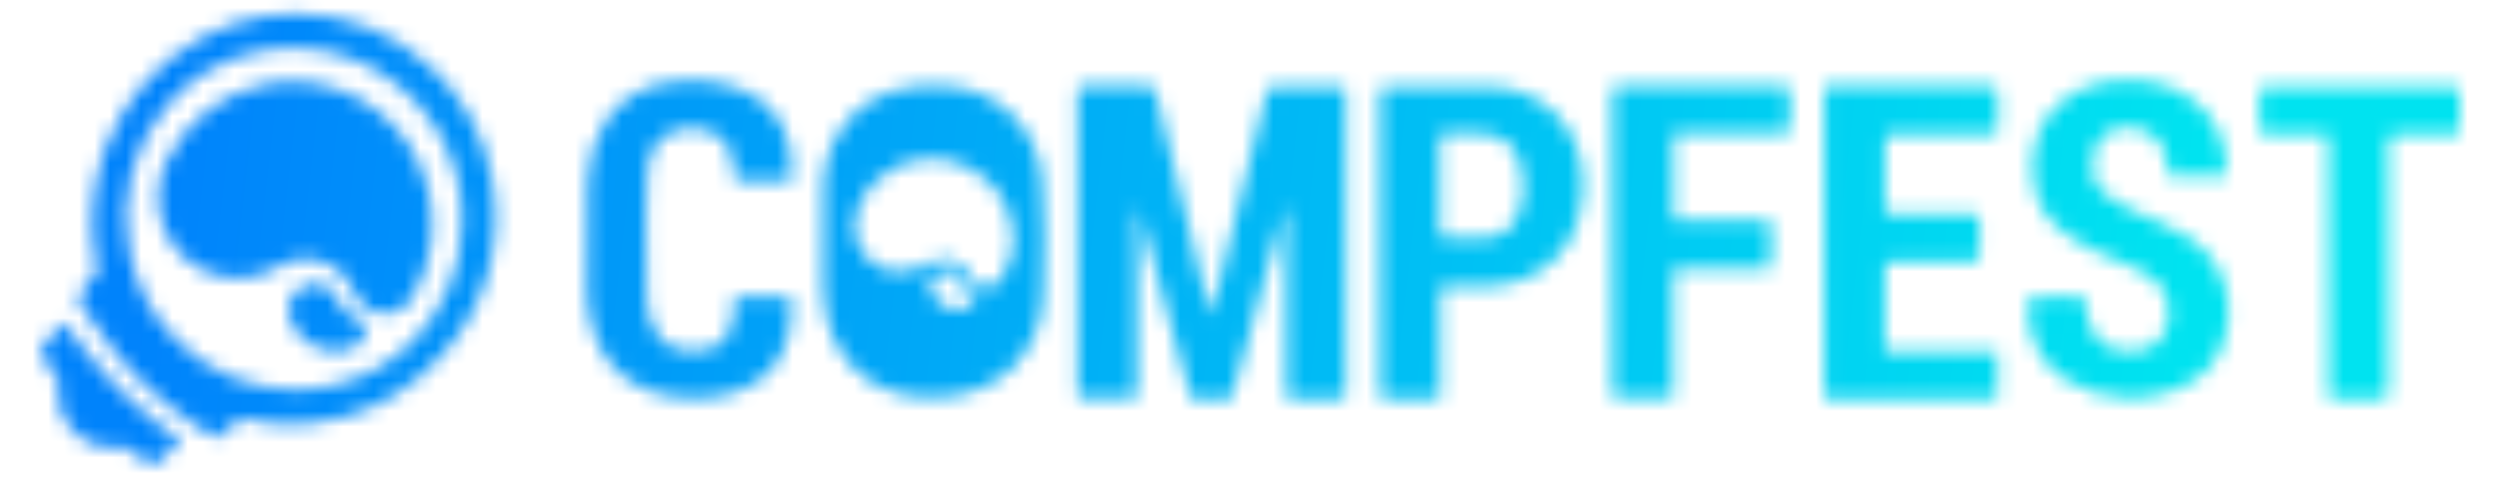 <svg height="30" viewBox="0 0 156 31" fill="none" xmlns="http://www.w3.org/2000/svg">
  <mask id="mask0" mask-type="alpha" maskUnits="userSpaceOnUse" x="0" y="0" width="156" height="31">
    <path fill-rule="evenodd" clip-rule="evenodd" d="M70.652 25.697C69.519 25.697 68.38 25.697 67.242 25.697C66.951 25.697 66.875 25.616 66.875 25.316C66.875 18.86 66.875 12.404 66.875 5.948C66.875 5.658 66.932 5.558 67.237 5.563C68.666 5.563 70.066 5.563 71.481 5.563C71.743 5.563 71.843 5.625 71.915 5.92C73.043 10.597 74.196 15.265 75.339 19.943C75.36 20.07 75.411 20.191 75.487 20.295C75.698 19.697 75.857 19.082 75.963 18.457C76.687 15.67 77.316 12.855 78.049 10.064C78.416 8.678 78.716 7.282 79.078 5.906C79.14 5.663 79.231 5.582 79.45 5.582C80.907 5.582 82.374 5.582 83.837 5.582C84.265 5.582 84.175 5.858 84.175 6.101C84.175 11.448 84.175 16.794 84.175 22.139C84.175 23.201 84.175 24.263 84.175 25.33C84.175 25.63 84.099 25.716 83.803 25.711C82.67 25.711 81.531 25.711 80.393 25.711C80.338 25.558 80.324 25.394 80.35 25.235C80.35 21.424 80.35 17.613 80.35 13.836C80.35 13.703 80.464 13.508 80.245 13.422C79.826 14.899 79.397 16.37 78.983 17.852C78.272 20.392 77.565 22.945 76.863 25.511C76.811 25.682 76.749 25.73 76.592 25.73C75.882 25.73 75.163 25.73 74.468 25.73C74.072 25.73 74.11 25.363 74.048 25.154C73.624 23.725 73.234 22.258 72.834 20.805C72.457 19.438 72.096 18.066 71.719 16.704C71.429 15.642 71.119 14.579 70.819 13.517C70.571 13.612 70.705 13.822 70.705 13.993C70.705 17.747 70.705 21.5 70.705 25.258C70.723 25.407 70.705 25.557 70.652 25.697Z" fill="#141414"/>
    <path fill-rule="evenodd" clip-rule="evenodd" d="M137.18 11.269C137.18 10.059 136.889 8.954 135.698 8.411C134.16 7.735 132.364 8.516 132.364 10.445C132.305 10.611 132.305 10.793 132.364 10.959C132.321 11.793 132.841 12.298 133.436 12.736C134.414 13.378 135.466 13.898 136.57 14.284C137.999 14.884 139.337 15.637 140.233 16.994C140.723 17.775 141.011 18.666 141.071 19.585C141.103 19.942 141.103 20.301 141.071 20.657C140.809 23.544 138.837 25.116 136.332 25.525C135.984 25.582 135.632 25.606 135.279 25.644C134.989 25.674 134.697 25.674 134.408 25.644C133.035 25.61 131.699 25.194 130.549 24.444C129.964 24.067 129.463 23.575 129.076 22.996C128.689 22.418 128.425 21.766 128.301 21.081C128.234 20.729 128.225 20.376 128.182 20.024C128.141 19.759 128.141 19.489 128.182 19.223C128.642 19.14 129.112 19.119 129.578 19.162C130.197 19.162 130.816 19.162 131.44 19.162C131.816 19.162 131.916 19.238 131.916 19.638C131.896 20.068 131.961 20.498 132.108 20.903C132.256 21.308 132.482 21.679 132.774 21.996C133.522 22.753 135.698 23.058 136.651 21.915C136.946 21.544 137.143 21.104 137.221 20.637C137.299 20.169 137.257 19.689 137.099 19.242C136.851 18.314 136.108 17.842 135.346 17.409C134.47 16.932 133.493 16.67 132.598 16.232C131.663 15.806 130.788 15.258 129.997 14.603C129.244 13.945 128.74 13.049 128.568 12.064C128.353 10.999 128.407 9.898 128.725 8.859C129.064 7.829 129.734 6.94 130.63 6.33C132.783 4.758 136.542 4.801 138.642 6.33C139.314 6.789 139.87 7.399 140.265 8.111C140.66 8.823 140.884 9.617 140.919 10.431C140.919 10.683 140.971 10.907 140.995 11.183C140.957 11.331 140.843 11.345 140.719 11.345H137.337C137.306 11.355 137.273 11.352 137.243 11.338C137.214 11.324 137.192 11.299 137.18 11.269Z" fill="#141414"/>
    <path fill-rule="evenodd" clip-rule="evenodd" d="M115.117 5.563C115.746 5.563 116.379 5.563 117.022 5.563C119.928 5.563 122.833 5.563 125.744 5.563C126.125 5.563 126.22 5.658 126.22 6.039C126.196 6.777 126.22 7.53 126.22 8.273C126.22 8.573 126.139 8.649 125.848 8.645C123.705 8.645 121.561 8.645 119.428 8.645C119.056 8.645 118.951 8.73 118.951 9.121C118.951 10.55 118.951 11.979 118.951 13.408C118.951 13.703 119.032 13.789 119.328 13.789C121.09 13.789 122.852 13.789 124.615 13.789C124.953 13.789 125.048 13.874 125.039 14.217C125.01 14.941 125.01 15.675 125.039 16.404C125.039 16.775 124.967 16.88 124.562 16.88C122.838 16.856 121.095 16.88 119.37 16.88C119.042 16.88 118.937 16.947 118.937 17.299C118.937 18.971 118.937 20.633 118.937 22.315C118.937 22.486 118.875 22.682 119.18 22.682C121.498 22.682 123.818 22.672 126.139 22.653C126.167 22.653 126.21 22.682 126.21 22.701C126.251 23.715 126.24 24.731 126.177 25.744H115.074C115.017 25.602 115.003 25.447 115.031 25.297C115.031 18.885 115.031 12.471 115.031 6.053C115.036 5.868 114.936 5.668 115.117 5.563Z" fill="#141414"/>
    <path fill-rule="evenodd" clip-rule="evenodd" d="M44.817 19.166C45.893 19.166 46.97 19.19 48.041 19.166C48.399 19.166 48.518 19.267 48.489 19.643C48.422 20.996 48.222 22.31 47.413 23.453C46.517 24.677 45.25 25.249 43.821 25.544C43.435 25.605 43.045 25.645 42.654 25.663C42.338 25.701 42.018 25.701 41.702 25.663C40.775 25.638 39.861 25.447 39.001 25.102C38.207 24.765 37.498 24.258 36.923 23.616C36.348 22.974 35.922 22.212 35.676 21.386C35.432 20.634 35.288 19.852 35.248 19.062C35.248 16.623 35.248 14.198 35.281 11.764C35.296 10.37 35.7 9.007 36.448 7.83C36.928 7.101 37.568 6.491 38.321 6.047C39.073 5.604 39.916 5.339 40.787 5.272C42.33 5.055 43.903 5.251 45.346 5.839C46.11 6.15 46.783 6.65 47.301 7.293C47.819 7.935 48.166 8.699 48.308 9.512C48.434 10.111 48.496 10.723 48.494 11.336C48.494 11.612 48.422 11.688 48.151 11.684C47.198 11.684 46.293 11.684 45.36 11.684C44.741 11.684 44.693 11.607 44.688 10.95C44.724 10.568 44.672 10.183 44.537 9.824C44.402 9.465 44.186 9.141 43.907 8.878C43.578 8.61 43.194 8.418 42.782 8.317C42.37 8.215 41.941 8.207 41.525 8.292C40.011 8.564 39.373 9.364 39.144 10.921C39.045 11.977 39.016 13.039 39.058 14.098C39.058 15.823 39.058 17.552 39.096 19.276C39.095 20.052 39.316 20.813 39.734 21.467C39.957 21.84 40.279 22.143 40.664 22.341C41.05 22.54 41.484 22.627 41.916 22.591C42.08 22.644 42.257 22.644 42.421 22.591C42.963 22.625 43.497 22.445 43.907 22.088C44.317 21.732 44.571 21.228 44.612 20.686C44.65 20.433 44.803 20.181 44.703 19.91C44.807 19.676 44.621 19.386 44.817 19.166Z" fill="#141414"/>
    <path fill-rule="evenodd" clip-rule="evenodd" d="M111.549 17.304C109.477 17.304 107.405 17.261 105.333 17.328C105.274 17.479 105.259 17.644 105.29 17.804C105.29 20.268 105.29 22.732 105.29 25.197C105.317 25.356 105.302 25.52 105.247 25.673C104.076 25.673 102.899 25.673 101.727 25.673C101.446 25.673 101.37 25.606 101.37 25.316C101.37 18.844 101.37 12.374 101.37 5.906C101.37 5.634 101.427 5.539 101.718 5.539C105.284 5.539 108.85 5.539 112.416 5.539C112.702 5.539 112.821 5.61 112.811 5.92C112.811 6.692 112.811 7.468 112.811 8.244C112.811 8.559 112.707 8.616 112.421 8.616C110.225 8.616 108.029 8.616 105.824 8.616C105.667 8.616 105.495 8.616 105.347 8.616C105.307 8.681 105.29 8.759 105.3 8.835V13.975C105.289 14.051 105.306 14.128 105.347 14.194L109.034 14.222C109.872 14.222 110.72 14.222 111.563 14.222C111.649 14.711 111.666 15.21 111.616 15.704C111.658 16.238 111.636 16.775 111.549 17.304Z" fill="#141414"/>
    <path fill-rule="evenodd" clip-rule="evenodd" d="M147.521 8.668C146.177 8.668 144.834 8.644 143.496 8.668C143.196 8.668 143.086 8.601 143.1 8.273C143.1 7.496 143.1 6.725 143.1 5.944C143.1 5.663 143.196 5.591 143.453 5.591C147.514 5.591 151.574 5.591 155.632 5.591C155.932 5.591 156.009 5.696 155.999 5.987C155.999 6.763 155.999 7.535 155.999 8.311C155.999 8.592 155.928 8.673 155.651 8.673C154.413 8.673 153.17 8.673 151.936 8.673C151.46 8.673 151.398 8.825 151.398 9.254C151.398 14.57 151.398 19.886 151.398 25.206C151.398 25.644 151.293 25.759 150.869 25.749C149.778 25.711 148.688 25.749 147.592 25.749C147.537 25.596 147.523 25.433 147.549 25.273C147.549 19.924 147.549 14.579 147.549 9.23C147.6 9.045 147.59 8.848 147.521 8.668Z" fill="#141414"/>
    <path fill-rule="evenodd" clip-rule="evenodd" d="M64.599 11.583C64.484 10.008 63.801 8.527 62.675 7.419C61.55 6.31 60.06 5.649 58.483 5.558C55.858 5.339 53.505 5.848 51.814 8.106C50.986 9.208 50.521 10.539 50.48 11.917C50.395 14.194 50.48 16.132 50.457 18.418C50.457 20.8 51.347 23.182 53.434 24.544C56.001 26.211 60.326 26.016 62.669 23.729C63.316 23.081 63.827 22.31 64.172 21.462C64.517 20.614 64.69 19.706 64.68 18.79C64.798 16.385 64.772 13.976 64.603 11.574L64.599 11.583ZM59.907 19.738C58.182 20.691 56.473 18.209 57.944 17.537C58.154 17.436 58.396 17.421 58.617 17.496C58.838 17.571 59.02 17.729 59.126 17.937C59.287 18.303 59.577 18.596 59.94 18.761C60.029 18.81 60.102 18.883 60.152 18.971C60.202 19.059 60.227 19.159 60.223 19.26C60.22 19.361 60.188 19.459 60.133 19.544C60.077 19.628 59.999 19.695 59.907 19.738ZM62.007 17.89C61.91 18.096 61.754 18.269 61.558 18.387C61.363 18.505 61.137 18.563 60.909 18.553C60.681 18.543 60.461 18.465 60.276 18.33C60.092 18.195 59.952 18.009 59.873 17.794C59.316 16.537 58.14 16.475 56.954 17.123C54.215 18.623 51.471 15.789 52.9 13.031C55.334 8.34 62.527 9.721 62.75 15.527C62.728 16.369 62.471 17.187 62.007 17.89Z" fill="#141414"/>
    <path fill-rule="evenodd" clip-rule="evenodd" d="M99.465 11.479C99.432 11.197 99.398 10.907 99.356 10.626C99.166 9.36 98.571 8.19 97.66 7.292C97.08 6.734 96.396 6.296 95.646 6.004C94.896 5.712 94.096 5.572 93.292 5.591C91.115 5.563 88.934 5.591 86.757 5.591C86.447 5.591 86.39 5.696 86.39 5.977C86.39 12.43 86.39 18.884 86.39 25.339C86.39 25.639 86.471 25.725 86.766 25.72C87.914 25.72 89.072 25.72 90.215 25.72C90.273 25.569 90.29 25.404 90.263 25.244V18.971C90.263 18.452 90.263 18.456 90.739 18.447C91.663 18.447 92.587 18.447 93.511 18.447C94.401 18.415 95.276 18.204 96.083 17.828C98.236 16.77 99.251 14.946 99.451 12.588C99.49 12.227 99.49 11.863 99.451 11.502L99.465 11.479ZM95.35 13.679C95.204 14.182 94.89 14.62 94.462 14.922C94.033 15.223 93.515 15.369 92.992 15.337C92.22 15.337 91.444 15.313 90.668 15.337C90.296 15.337 90.22 15.213 90.229 14.86C90.253 13.908 90.229 12.912 90.229 11.945C90.229 10.978 90.229 9.969 90.229 8.983C90.229 8.706 90.291 8.611 90.577 8.621C91.263 8.621 91.949 8.621 92.635 8.621C94.354 8.621 95.188 9.297 95.531 11.002C95.735 11.895 95.672 12.827 95.35 13.684V13.679Z" fill="#141414"/>
    <path fill-rule="evenodd" clip-rule="evenodd" d="M4.606 28.878C4.324 28.882 4.043 28.854 3.768 28.793C3.327 28.672 2.917 28.461 2.563 28.173C2.085 27.8 1.699 27.323 1.434 26.778C1.231 26.33 1.139 25.84 1.167 25.349C1.173 25.188 1.196 25.029 1.234 24.872C1.244 24.83 1.243 24.786 1.232 24.745C1.22 24.703 1.198 24.665 1.167 24.634C0.755 24.042 0.376 23.426 0.033 22.791C0.012 22.76 0 22.724 0 22.686C0 22.648 0.012 22.612 0.033 22.581C0.226 22.272 0.439 21.976 0.672 21.695C0.877 21.448 1.091 21.219 1.315 20.981L1.386 20.909C1.472 20.828 1.529 20.8 1.62 20.909C2.067 21.576 2.572 22.205 3.049 22.815C3.458 23.315 3.892 23.801 4.33 24.282C4.768 24.763 5.178 25.182 5.621 25.606C6.207 26.173 6.811 26.716 7.45 27.221C7.964 27.63 8.483 28.021 9.026 28.383C9.093 28.426 9.074 28.45 9.026 28.492C8.506 29.058 7.921 29.56 7.283 29.988C7.265 30.001 7.243 30.008 7.221 30.008C7.199 30.008 7.177 30.001 7.159 29.988C6.568 29.654 5.997 29.285 5.449 28.883C5.388 28.822 5.311 28.778 5.228 28.757C5.144 28.736 5.056 28.739 4.973 28.764C4.885 28.785 4.796 28.798 4.706 28.802C4.711 28.878 4.654 28.854 4.606 28.878Z" fill="#141414"/>
    <path fill-rule="evenodd" clip-rule="evenodd" d="M29.108 11.45C28.621 8.708 27.239 6.205 25.178 4.333C22.82 2.097 19.688 0.86 16.438 0.88C15.779 0.876 15.12 0.929 14.47 1.037C13.077 1.256 11.73 1.705 10.484 2.366C9.791 2.731 9.135 3.164 8.526 3.657C8.157 3.954 7.805 4.272 7.473 4.61C7.221 4.872 6.954 5.119 6.716 5.396C6.478 5.672 6.325 5.848 6.14 6.081C5.775 6.547 5.442 7.037 5.144 7.548C4.741 8.234 4.403 8.957 4.134 9.706C3.97 10.161 3.831 10.626 3.72 11.097C3.606 11.602 3.515 12.112 3.444 12.621C3.396 12.931 3.391 13.25 3.372 13.574C3.366 13.63 3.354 13.686 3.339 13.741V14.693C3.367 14.76 3.339 14.836 3.339 14.908C3.345 15.295 3.379 15.682 3.439 16.065C3.491 16.474 3.567 16.88 3.668 17.28C3.668 17.361 3.734 17.437 3.668 17.523C3.496 17.727 3.32 17.923 3.153 18.132C2.899 18.454 2.664 18.789 2.448 19.137C2.431 19.16 2.421 19.188 2.421 19.216C2.421 19.244 2.431 19.272 2.448 19.294C2.639 19.604 2.82 19.923 3.015 20.247C3.564 21.11 4.167 21.937 4.82 22.724C5.206 23.2 5.606 23.629 6.011 24.077C6.206 24.286 6.416 24.486 6.626 24.682C6.835 24.877 7.102 25.134 7.345 25.353C7.678 25.653 8.021 25.934 8.369 26.22C8.817 26.582 9.274 26.925 9.75 27.249C10.226 27.573 10.703 27.883 11.179 28.168C11.219 28.2 11.268 28.218 11.32 28.218C11.371 28.218 11.42 28.2 11.46 28.168C11.974 27.834 12.453 27.447 12.889 27.016C12.927 26.982 12.961 26.939 13.013 26.963C13.102 26.99 13.193 27.011 13.284 27.025C13.741 27.139 14.204 27.223 14.671 27.278C15.014 27.32 15.366 27.325 15.718 27.349C15.828 27.349 15.938 27.349 16.042 27.349C16.139 27.338 16.236 27.338 16.333 27.349C16.442 27.32 16.552 27.349 16.657 27.349C16.952 27.349 17.243 27.32 17.533 27.287C18.241 27.207 18.942 27.072 19.629 26.882C20.725 26.576 21.774 26.122 22.749 25.534C23.881 24.855 24.902 24.007 25.778 23.019C27.221 21.5 28.277 19.655 28.856 17.641C29.436 15.627 29.522 13.504 29.108 11.45ZM24.092 21.928C22.689 23.381 20.89 24.391 18.919 24.834C17.999 25.061 17.051 25.157 16.104 25.12C13.455 25.047 10.928 23.989 9.017 22.152C7.313 20.578 6.167 18.494 5.749 16.213C5.4 14.556 5.439 12.841 5.864 11.202C6.288 9.564 7.087 8.045 8.197 6.767C9.71 4.981 11.787 3.765 14.085 3.319C14.916 3.137 15.768 3.061 16.619 3.095C18.981 3.161 21.253 4.012 23.078 5.515C24.981 7.038 26.322 9.154 26.888 11.526C27.1 12.407 27.201 13.311 27.188 14.217C27.208 17.097 26.096 19.87 24.092 21.938V21.928Z" fill="#141414"/>
    <path fill-rule="evenodd" clip-rule="evenodd" d="M16.2 5.248C18.259 5.248 20.257 5.95 21.864 7.239C23.47 8.527 24.589 10.325 25.036 12.336C25.564 14.554 25.245 16.89 24.14 18.885C24.028 19.125 23.889 19.352 23.726 19.561C23.491 19.831 23.19 20.034 22.853 20.15C22.515 20.267 22.153 20.293 21.802 20.225C21.452 20.157 21.125 19.999 20.855 19.765C20.585 19.532 20.381 19.232 20.263 18.895C19.994 18.105 19.426 17.451 18.681 17.075C18.152 16.791 17.555 16.656 16.955 16.684C16.354 16.712 15.773 16.901 15.271 17.232C14.604 17.625 13.857 17.86 13.086 17.92C12.314 17.979 11.539 17.862 10.82 17.576C10.101 17.29 9.458 16.843 8.938 16.27C8.418 15.697 8.036 15.013 7.821 14.269C7.613 13.594 7.544 12.883 7.617 12.18C7.691 11.477 7.906 10.796 8.25 10.178C8.87 8.951 9.764 7.884 10.862 7.058C11.961 6.232 13.235 5.67 14.585 5.415C14.776 5.372 14.971 5.348 15.166 5.324C15.509 5.275 15.854 5.249 16.2 5.248ZM19.891 22.505C20.188 22.443 20.462 22.299 20.682 22.091C20.799 21.964 20.883 21.811 20.924 21.643C20.966 21.476 20.965 21.301 20.921 21.135C20.876 20.968 20.791 20.816 20.672 20.691C20.552 20.567 20.404 20.475 20.239 20.424C20.001 20.362 19.785 20.235 19.615 20.057C19.427 19.851 19.284 19.607 19.196 19.342C19.053 18.993 18.797 18.701 18.469 18.516C18.14 18.33 17.759 18.26 17.386 18.318C17.131 18.365 16.89 18.468 16.681 18.622C16.472 18.776 16.301 18.975 16.181 19.204C16.06 19.434 15.994 19.688 15.987 19.947C15.979 20.206 16.031 20.464 16.138 20.7C16.377 21.283 16.786 21.78 17.312 22.127C17.838 22.474 18.456 22.654 19.086 22.643C19.362 22.641 19.635 22.596 19.896 22.51L19.891 22.505Z" fill="#141414"/>
  </mask>
  <g mask="url(#mask0)">
    <rect x="-9.955" y="-7.601" width="178.457" height="46.827" fill="url(#paint0_linear)"/>
  </g>
  <defs>
    <linearGradient id="paint0_linear" x1="7.743" y1="5.673" x2="139.374" y2="20.79" gradientUnits="userSpaceOnUse">
      <stop stop-color="#0083FB"/>
      <stop offset="0.99" stop-color="#00E3F0"/>
    </linearGradient>
  </defs>
</svg>
